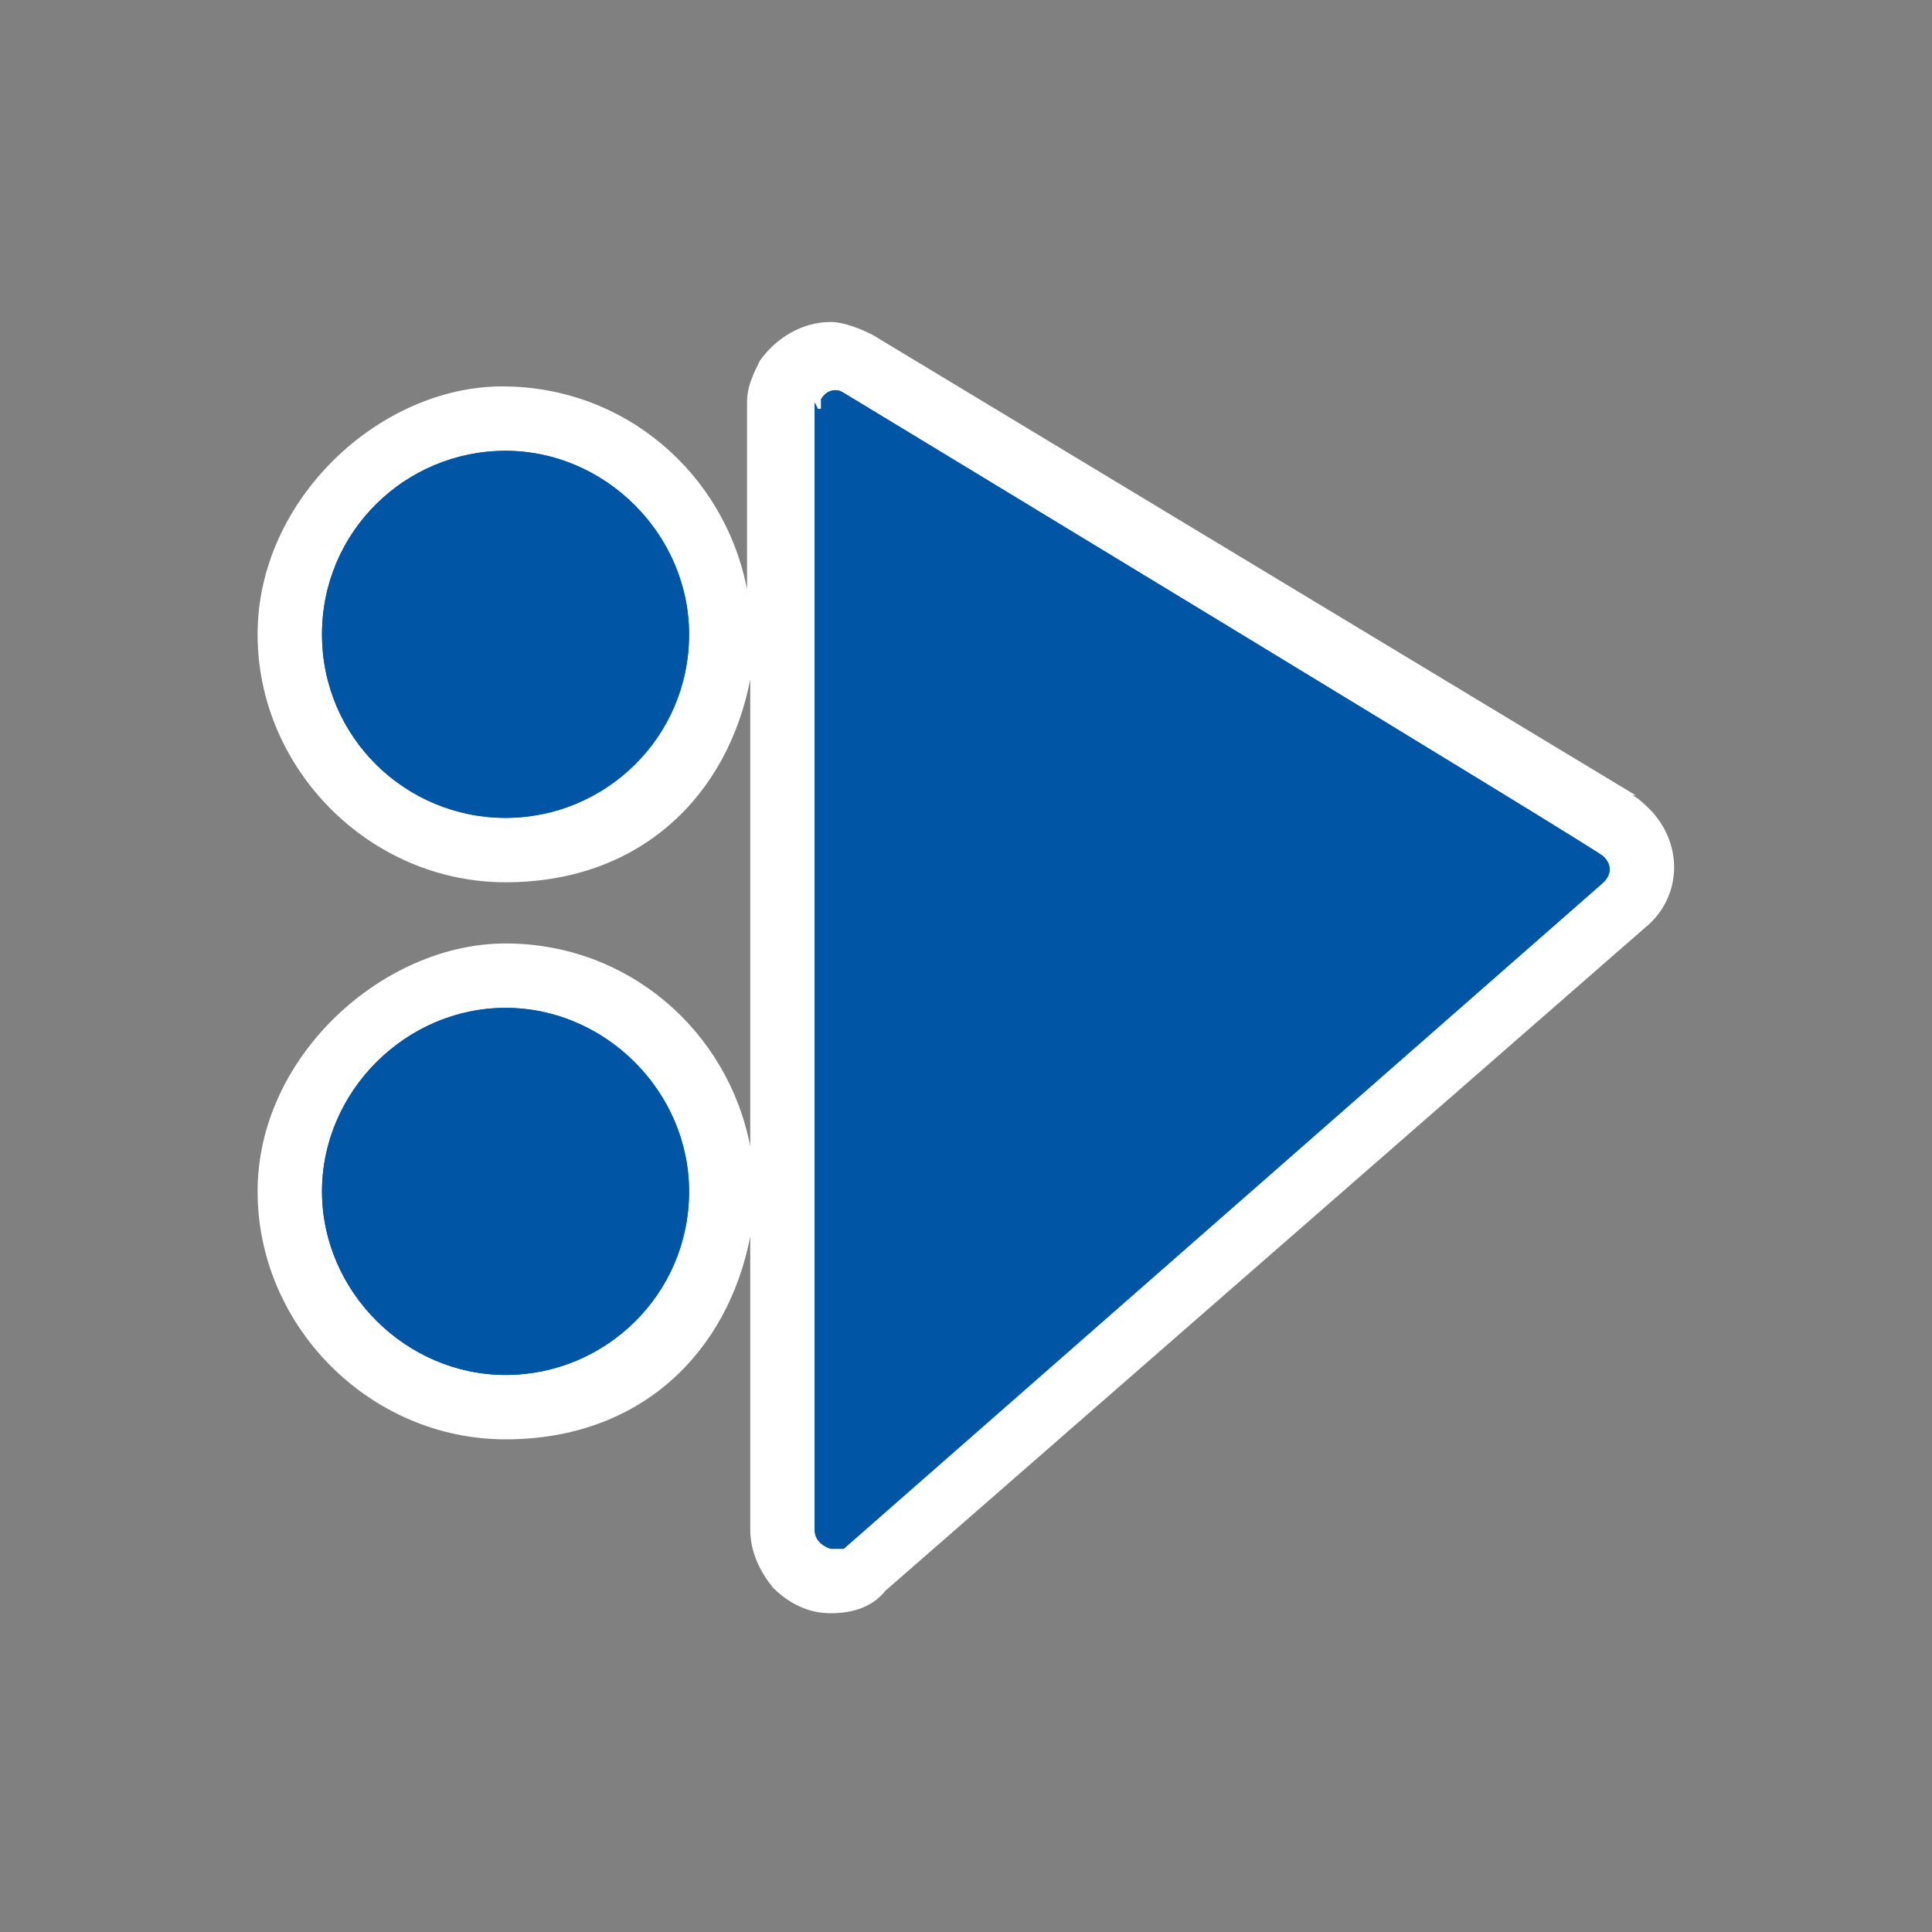 <?xml version="1.0" encoding="UTF-8"?>
<svg id="Layer_1" xmlns="http://www.w3.org/2000/svg" version="1.1" viewBox="0 0 60 60">
  <rect x="0" y="0" width="60" height="60" fill="#808080" stroke="none"/>
  <!-- Generator: Adobe Illustrator 29.5.1, SVG Export Plug-In . SVG Version: 2.1.0 Build 141)  -->
  <defs>
    <style>
      .st0 {
        fill: #0056a4;
      }

      .st1 {
        fill: #fff;
      }
    </style>
  </defs>
  <path class="st1" d="M50.8,24.7l-23.7-14.3c-.4-.2-.9-.4-1.3-.4-.9,0-1.7.5-2.2,1.2-.2.4-.4.8-.4,1.3v5.8c-.7-3.6-3.8-6.3-7.6-6.3s-7.6,3.5-7.6,7.7,3.5,7.7,7.7,7.7,6.9-2.7,7.6-6.3v14.5c-.7-3.6-3.8-6.3-7.6-6.3s-7.7,3.5-7.7,7.7,3.5,7.7,7.7,7.7,6.9-2.7,7.6-6.3v9.1c0,.7.3,1.3.7,1.8.5.5,1.1.8,1.8.8h0c.7,0,1.3-.2,1.7-.7l23.6-20.6c1.1-.9,1.2-2.5.2-3.6-.2-.2-.4-.4-.6-.5h0Z"/>
  <g>
    <path class="st0" d="M21.4,19.7c0,3.2-2.6,5.7-5.7,5.7s-5.7-2.5-5.7-5.7,2.6-5.7,5.7-5.7,5.7,2.6,5.7,5.7h0Z"/>
    <path class="st0" d="M21.4,37c0,3.2-2.6,5.7-5.7,5.7s-5.7-2.6-5.7-5.7,2.6-5.7,5.7-5.7,5.7,2.6,5.7,5.7h0Z"/>
    <path class="st0" d="M25.3,12.5v35c0,.3.2.5.5.6.1,0,.3,0,.4,0l23.6-20.7c.2-.2.3-.5,0-.8h0c0-.1-23.6-14.4-23.6-14.4-.3-.2-.6,0-.7.2v.3h-.1Z"/>
  </g>
  <g>
    <path class="st0" d="M21.4,19.7c0,3.2-2.6,5.7-5.7,5.7s-5.7-2.5-5.7-5.7,2.6-5.7,5.7-5.7,5.7,2.6,5.7,5.7h0Z"/>
    <path class="st0" d="M21.4,37c0,3.2-2.6,5.7-5.7,5.7s-5.7-2.6-5.7-5.7,2.6-5.7,5.7-5.7,5.7,2.6,5.7,5.7h0Z"/>
    <path class="st0" d="M25.3,12.5v35c0,.3.2.5.5.6.1,0,.3,0,.4,0l23.6-20.7c.2-.2.3-.5,0-.8h0c0-.1-23.6-14.4-23.6-14.4-.3-.2-.6,0-.7.2v.3h-.1Z"/>
  </g>
</svg>